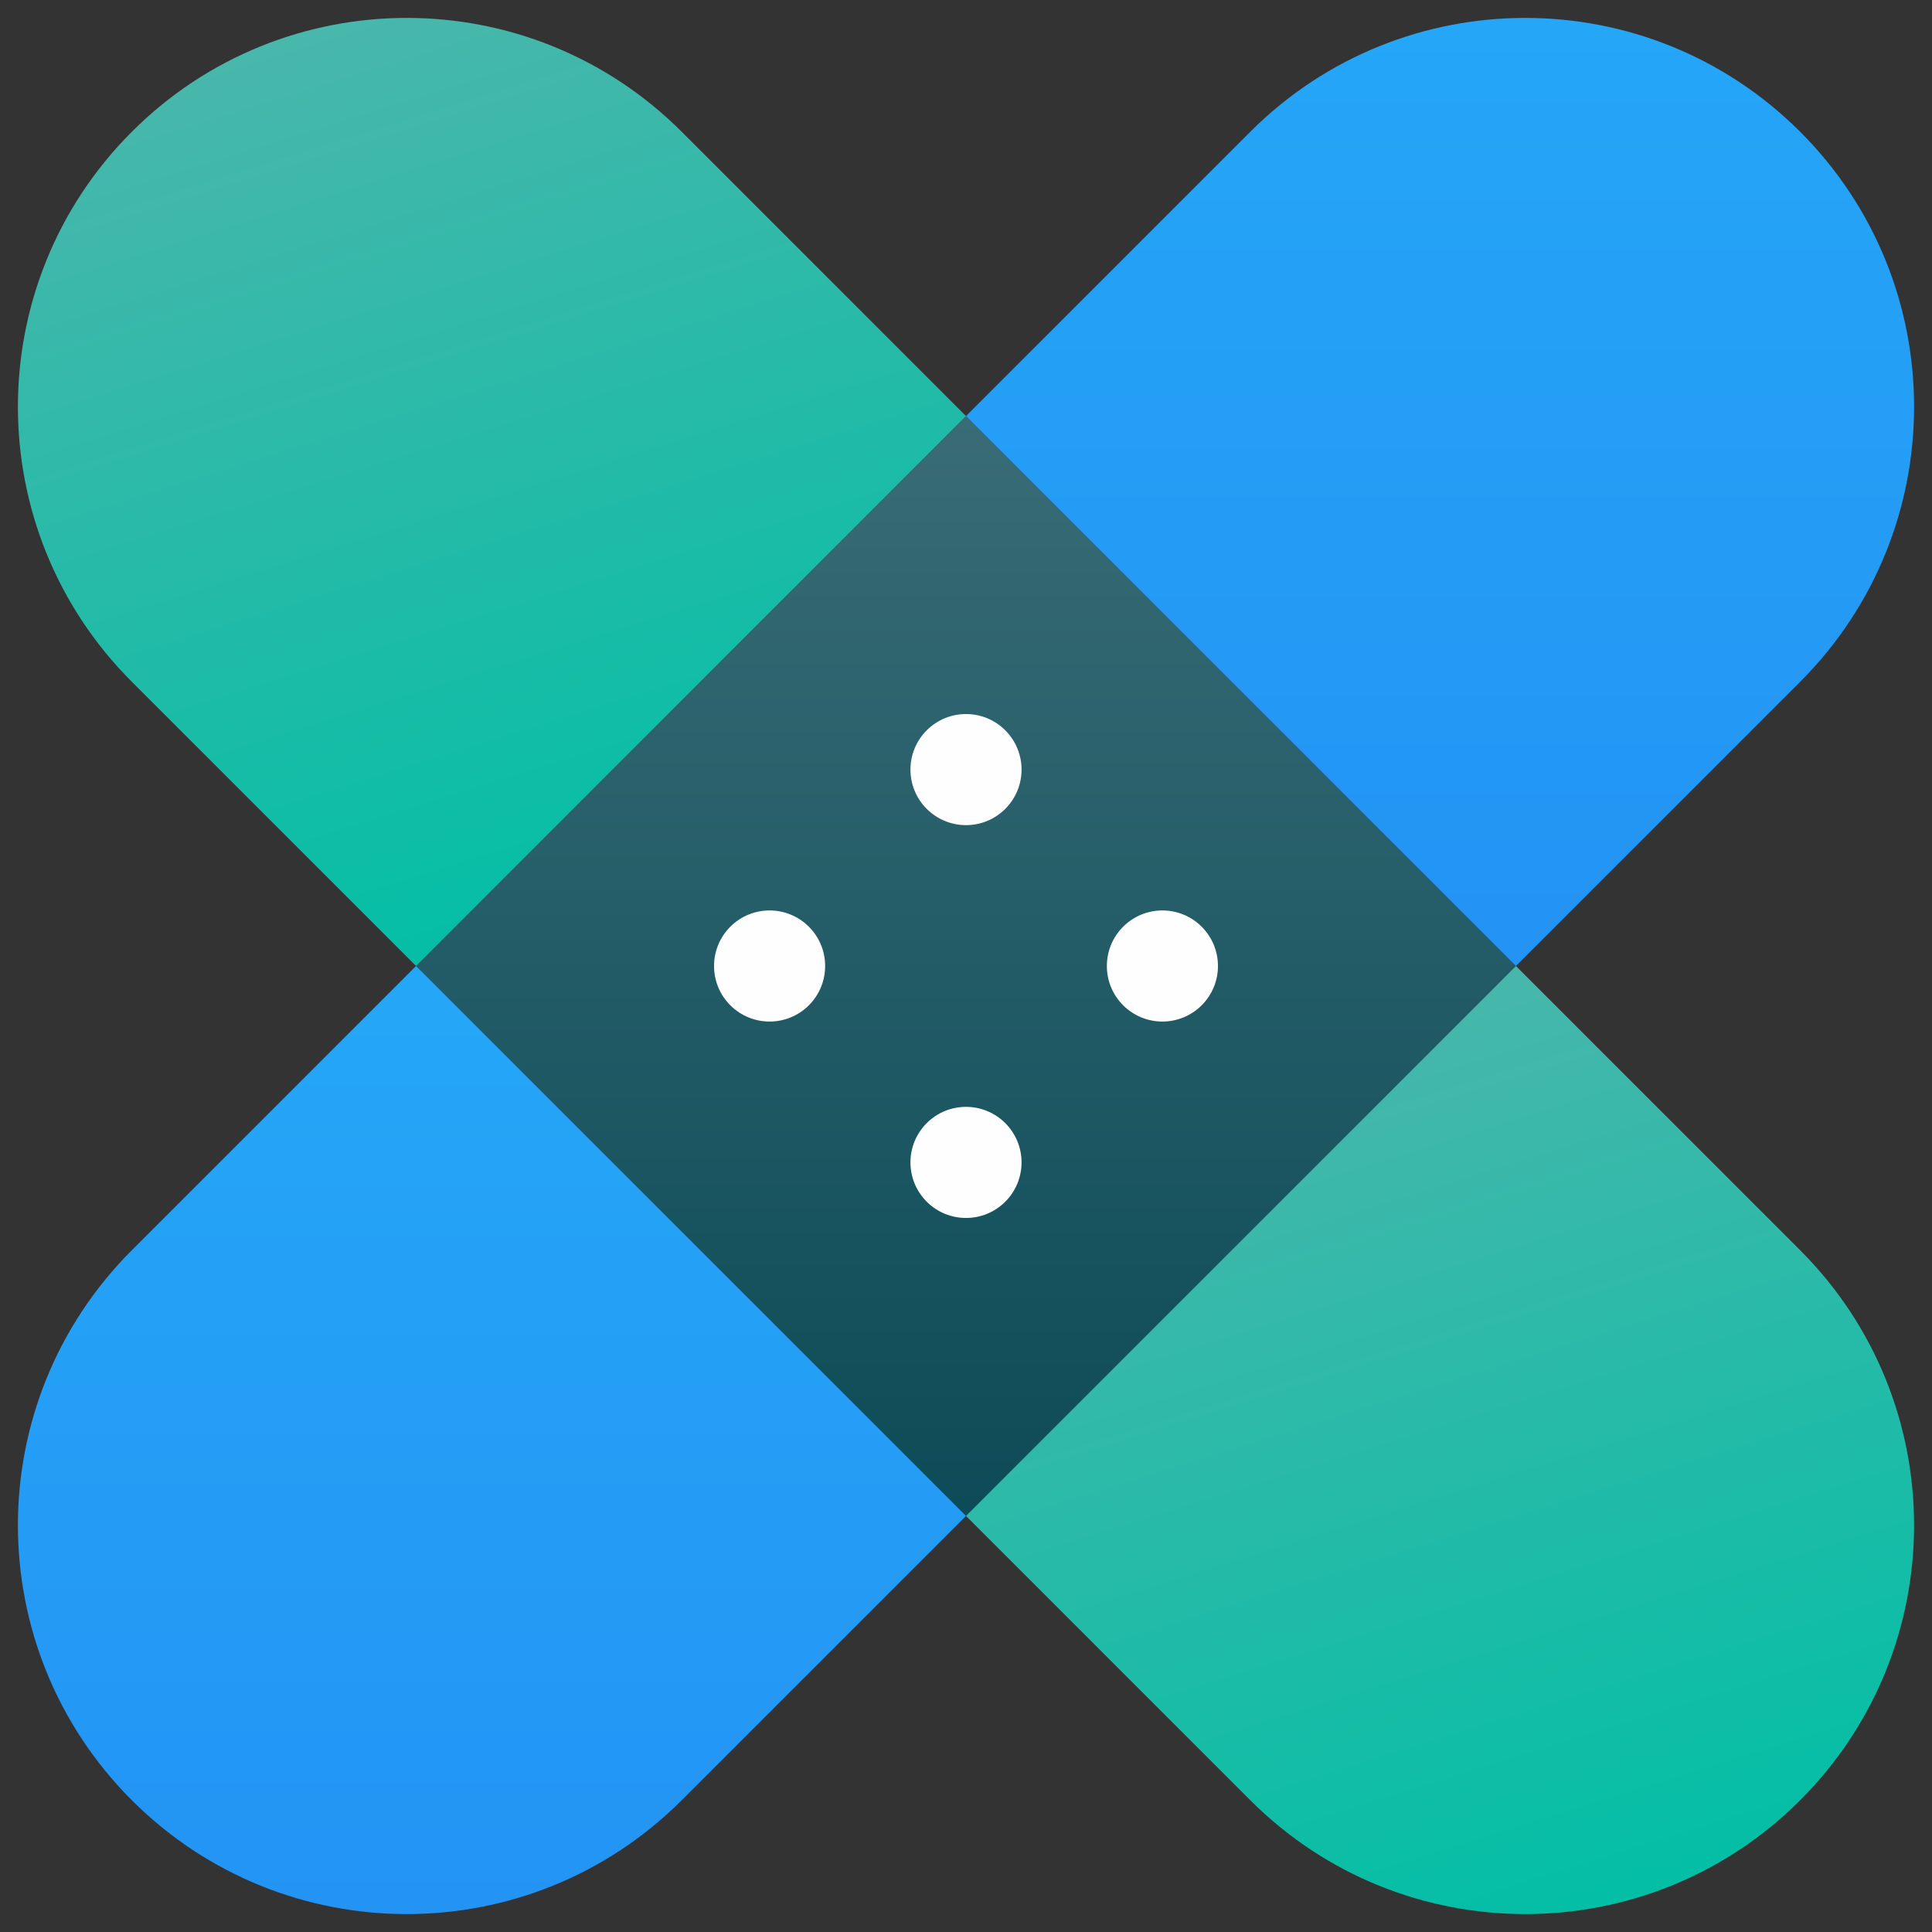<?xml version="1.0" encoding="UTF-8"?>
<!DOCTYPE svg PUBLIC "-//W3C//DTD SVG 1.1//EN" "http://www.w3.org/Graphics/SVG/1.1/DTD/svg11.dtd">
<!-- Creator: CorelDRAW 2021 (64-Bit) -->
<svg xmlns="http://www.w3.org/2000/svg" xml:space="preserve" width="43.349mm" height="43.349mm" version="1.1" style="shape-rendering:geometricPrecision; text-rendering:geometricPrecision; image-rendering:optimizeQuality; fill-rule:evenodd; clip-rule:evenodd"
viewBox="0 0 4334.92 4334.92"
 xmlns:xlink="http://www.w3.org/1999/xlink"
 xmlns:xodm="http://www.corel.com/coreldraw/odm/2003">
 <rect x="0" y="0" width="4334.92" height="4334.92" fill="#333333" stroke="none"/>
 <defs>
  <style type="text/css">
   <![CDATA[
    .fil0 {fill:none}
    .fil2 {fill:#FEFEFE;fill-rule:nonzero}
    .fil1 {fill:url(#id0);fill-rule:nonzero}
    .fil3 {fill:url(#id1);fill-rule:nonzero}
    .fil4 {fill:url(#id2);fill-rule:nonzero}
   ]]>
  </style>
  <linearGradient id="id0" gradientUnits="userSpaceOnUse" x1="2167.46" y1="3397.29" x2="2167.46" y2="929.3">
   <stop offset="0" style="stop-opacity:1; stop-color:#0C4B57"/>
   <stop offset="1" style="stop-opacity:1; stop-color:#396C76"/>
  </linearGradient>
  <linearGradient id="id1" gradientUnits="objectBoundingBox" x1="49.993%" y1="99.995%" x2="49.993%" y2="0%">
   <stop offset="0" style="stop-opacity:1; stop-color:#2393F4"/>
   <stop offset="1" style="stop-opacity:1; stop-color:#25A7F7"/>
  </linearGradient>
  <linearGradient id="id2" gradientUnits="objectBoundingBox" x1="62.276%" y1="100%" x2="31.019%" y2="0%">
   <stop offset="0" style="stop-opacity:1; stop-color:#00BFA5"/>
   <stop offset="1" style="stop-opacity:1; stop-color:#4DB6AC"/>
  </linearGradient>
 </defs>
 <g id="Layer_x0020_1">
  <rect class="fil0" y="0.01" width="4334.9" height="4334.9"/>
  <polygon class="fil1" points="2167.46,933.54 3401.39,2167.46 2167.46,3401.39 933.54,2167.46 "/>
  <path class="fil2" d="M2520.01 2079.32c-48.67,48.68 -48.67,127.6 0,176.28 48.68,48.68 127.6,48.68 176.28,0 48.68,-48.68 48.68,-127.6 0,-176.28 -48.68,-48.67 -127.6,-48.67 -176.28,0z"/>
  <path class="fil2" d="M2079.33 2520.01c-48.68,48.68 -48.68,127.6 0,176.28 48.67,48.68 127.59,48.68 176.27,0 48.68,-48.68 48.68,-127.6 0,-176.28 -48.68,-48.67 -127.6,-48.67 -176.27,0z"/>
  <path class="fil2" d="M1638.64 2079.32c-48.68,48.68 -48.68,127.6 0,176.28 48.68,48.68 127.59,48.68 176.27,0 48.68,-48.68 48.68,-127.6 0,-176.28 -48.68,-48.67 -127.6,-48.67 -176.27,0z"/>
  <path class="fil2" d="M2079.33 1638.64c-48.68,48.68 -48.68,127.59 0,176.27 48.67,48.68 127.59,48.68 176.27,0 48.68,-48.68 48.68,-127.59 0,-176.27 -48.68,-48.68 -127.6,-48.68 -176.27,0z"/>
  <path class="fil3" d="M3401.39 2167.46l637.8 -637.8c340.74,-340.74 340.74,-893.19 0,-1233.93 -340.73,-340.73 -893.18,-340.73 -1233.92,0l-637.81 637.81 1233.93 1233.92z"/>
  <path class="fil3" d="M295.73 4039.18c340.74,340.74 893.19,340.74 1233.93,0l637.8 -637.79 -1233.92 -1233.93 -637.81 637.8c-340.73,340.73 -340.73,893.18 0,1233.92l0 0z"/>
  <path class="fil4" d="M4039.18 4039.18c340.74,-340.73 340.74,-893.19 0,-1233.93l-637.79 -637.79 -1233.93 1233.93 637.8 637.8c340.74,340.73 893.18,340.73 1233.92,-0.01l0 0z"/>
  <path class="fil4" d="M1529.66 295.73l637.8 637.81 -1233.92 1233.92 -637.81 -637.8c-340.73,-340.74 -340.73,-893.19 0,-1233.93 340.74,-340.73 893.19,-340.73 1233.93,0z"/>
 </g>
</svg>
